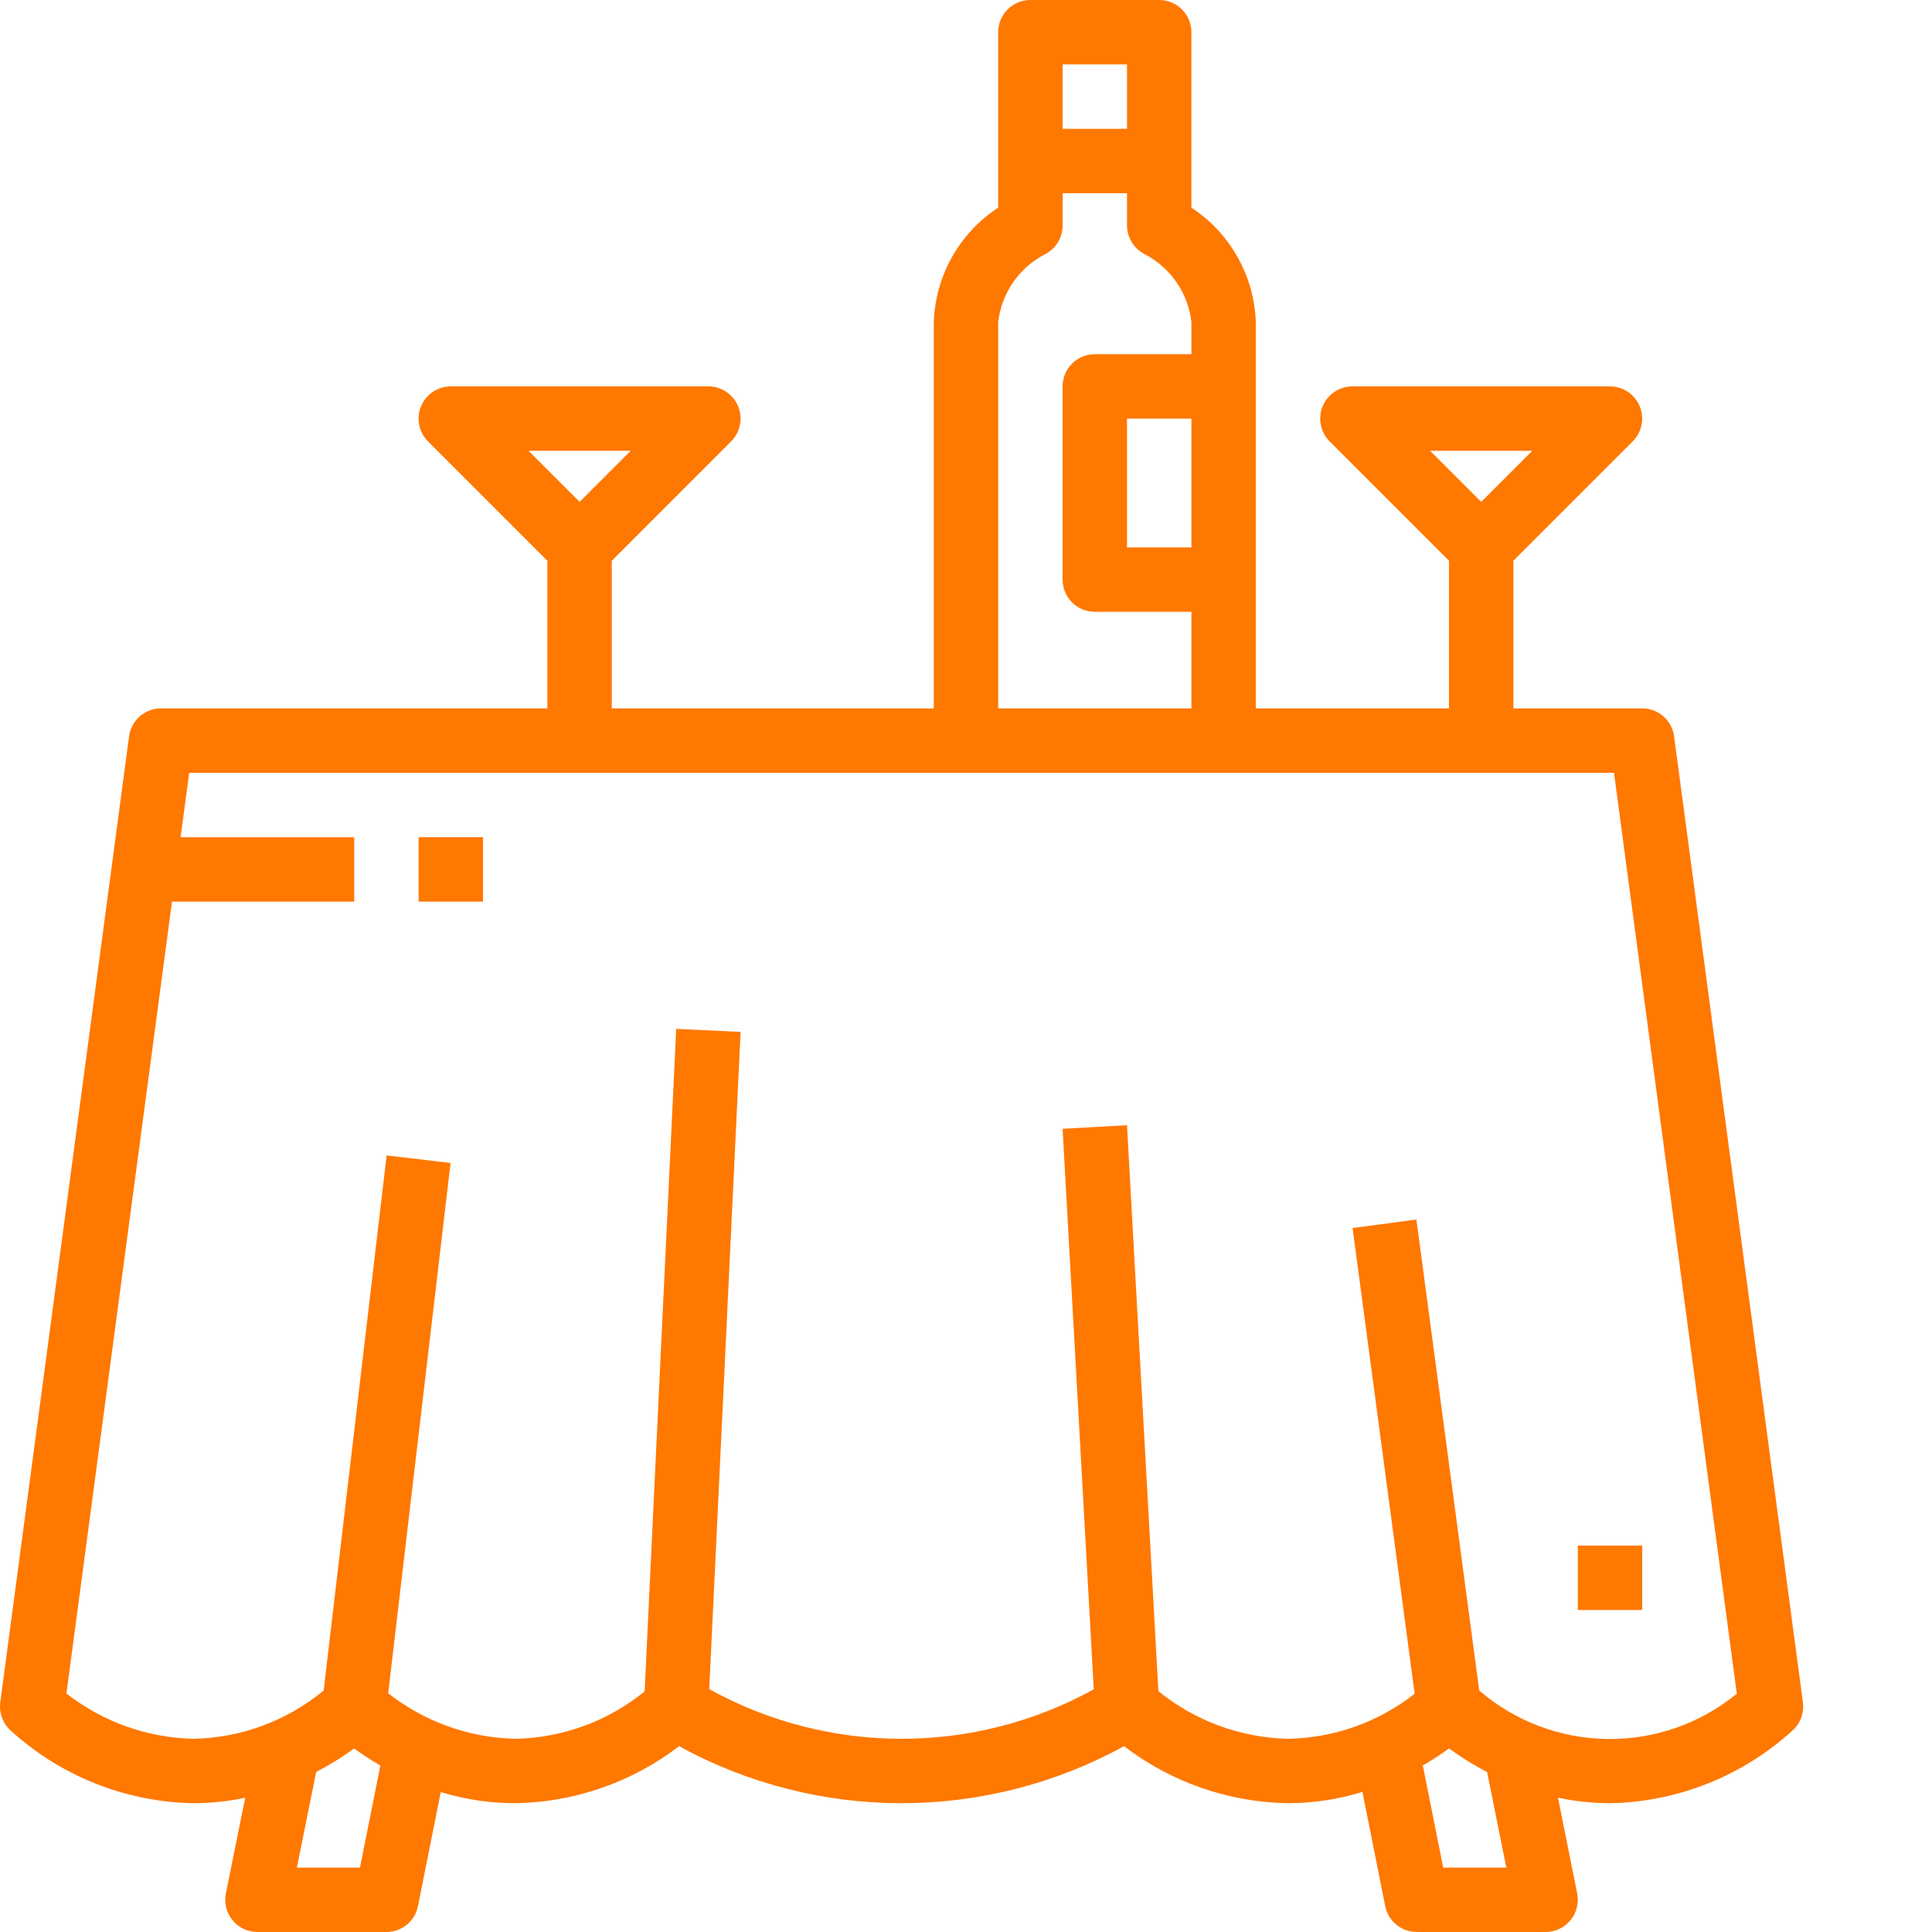 <?xml version="1.0"?>
<svg xmlns="http://www.w3.org/2000/svg" xmlns:xlink="http://www.w3.org/1999/xlink" xmlns:svgjs="http://svgjs.com/svgjs" version="1.1" width="512" height="512" x="0" y="0" viewBox="0 0 480 480" style="enable-background:new 0 0 512 512" xml:space="preserve"><g><path xmlns="http://www.w3.org/2000/svg" d="m48 448c4.34-.004 8.668-.457 12.918-1.352l-4.801 23.777c-.473 2.355.141 4.801 1.668 6.656 1.527 1.859 3.809 2.93 6.215 2.918h32c3.801 0 7.078-2.676 7.84-6.398l5.664-28.371c5.992 1.836 12.227 2.77 18.496 2.77 14.742-.227 29.023-5.195 40.727-14.168 34.426 18.891 76.117 18.891 110.543 0 11.703 8.973 25.984 13.941 40.73 14.168 6.27-.012 12.5-.953 18.492-2.801l5.664 28.402c.762 3.723 4.039 6.398 7.844 6.398h32c2.402 0 4.676-1.078 6.195-2.941 1.52-1.859 2.125-4.305 1.645-6.66l-4.762-23.773c4.246.902 8.578 1.363 12.922 1.375 16.949-.312 33.199-6.84 45.652-18.344 1.762-1.762 2.602-4.242 2.273-6.711l-32-240c-.527-3.977-3.918-6.945-7.926-6.945h-32v-36.688l29.652-29.656c2.289-2.289 2.973-5.73 1.734-8.719s-4.152-4.938-7.387-4.938h-64c-3.238 0-6.152 1.949-7.391 4.938s-.555 6.43 1.734 8.719l29.656 29.656v36.688h-48v-96c-.402-11.508-6.371-22.105-16-28.414v-43.586c0-4.418-3.582-8-8-8h-32c-4.422 0-8 3.582-8 8v43.586c-9.633 6.309-15.602 16.906-16 28.414v96h-80v-36.688l29.652-29.656c2.289-2.289 2.973-5.73 1.734-8.719s-4.152-4.938-7.387-4.938h-64c-3.238 0-6.152 1.949-7.391 4.938s-.555 6.43 1.734 8.719l29.656 29.656v36.688h-96c-4.012 0-7.402 2.969-7.93 6.945l-32 240c-.328 2.469.512 4.949 2.273 6.711 12.453 11.504 28.703 18.031 45.656 18.344zm332.688-336-12.688 12.688-12.691-12.688zm-224 0-12.688 12.688-12.691-12.688zm-67.25 352h-15.68l4.801-23.77c3.289-1.703 6.441-3.652 9.441-5.832 2.09 1.535 4.258 2.957 6.504 4.258zm284.801 0h-15.68l-5.066-25.375c2.242-1.293 4.414-2.703 6.508-4.227 3.004 2.191 6.172 4.152 9.469 5.867zm-78.238-328h-16v-32h16zm-32-120h16v16h-16zm-16 64c.832-7.172 5.168-13.469 11.574-16.801 2.727-1.359 4.441-4.152 4.426-7.199v-8h16v8c.02 3.008 1.703 5.754 4.375 7.137 6.441 3.336 10.797 9.656 11.625 16.863v8h-24c-4.422 0-8 3.582-8 8v48c0 4.418 3.578 8 8 8h24v24h-48zm-205.266 144h45.266v-16h-43.129l2.129-16h354l30.504 228.801c-18.703 15.297-45.688 14.957-64-.801l-15.602-117.008-15.855 2.113 15.422 115.695c-8.984 7.07-20.039 11.004-31.469 11.199-11.75-.266-23.078-4.426-32.203-11.832l-7.797-140.617-16 .898 7.742 139.262c-29.738 16.402-65.816 16.383-95.535-.047l7.793-163.289-16-.75-7.844 164.598c-9.098 7.414-20.422 11.562-32.156 11.777-11.469-.262-22.539-4.23-31.555-11.32l15.496-131.742-15.887-1.875-15.641 132.938c-9.137 7.555-20.562 11.785-32.414 12-11.441-.262-22.488-4.215-31.496-11.266zm0 0" fill="#ff7800" data-original="#000000" style=""/><path xmlns="http://www.w3.org/2000/svg" d="m104 208h16v16h-16zm0 0" fill="#ff7800" data-original="#000000" style=""/><path xmlns="http://www.w3.org/2000/svg" d="m392 384h16v16h-16zm0 0" fill="#ff7800" data-original="#000000" style=""/></g></svg>
